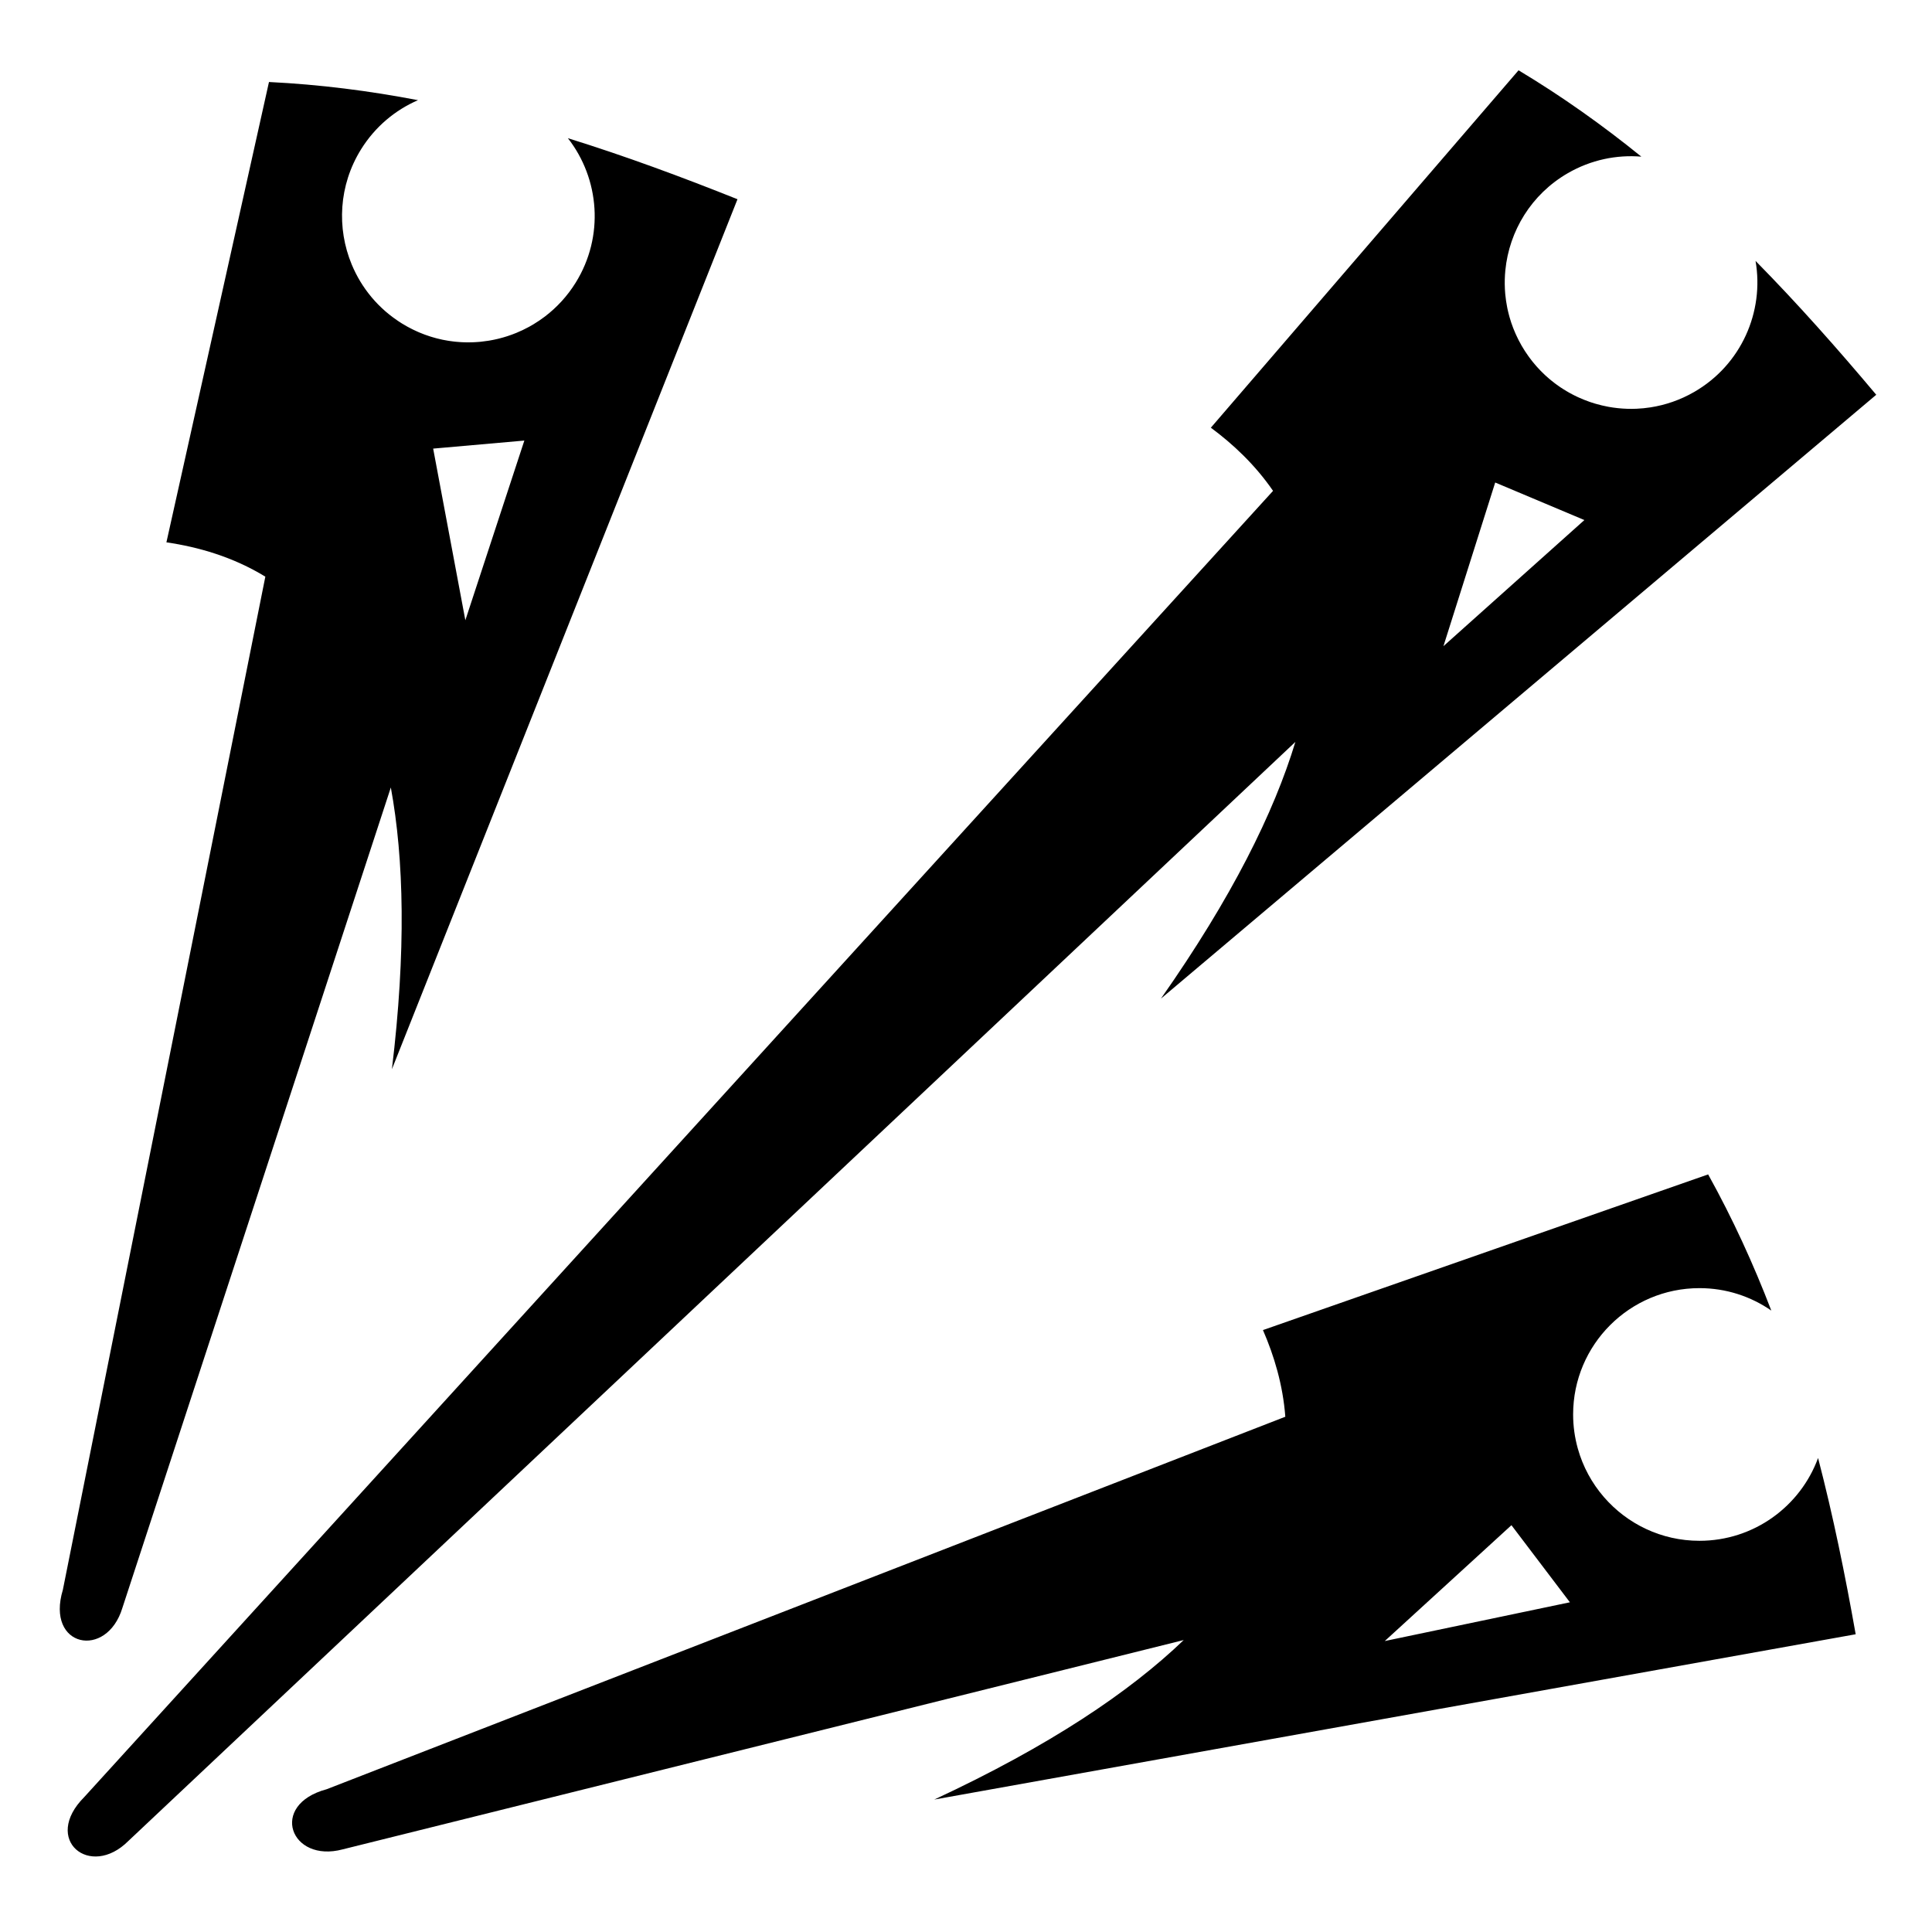 <svg xmlns="http://www.w3.org/2000/svg" width="1024px" height="1024px" viewBox="0 -64 1024 1024"><path d="M173.124 884.333l508.123-197.435c-1.281-16.979-5.984-32.447-11.852-45.931l235.958-82.508c13.085 23.579 24.082 47.68 33.481 72.181-10.815-7.495-23.935-11.9-38.088-11.9-36.979 0-66.956 29.978-66.956 66.958 0 6.254 0.875 12.3 2.479 18.043v0.002c2.691 9.637 7.48 18.394 13.852 25.75 12.278 14.179 30.396 23.163 50.624 23.163 28.872 0 53.475-18.275 62.875-43.89 8.010 30.8 14.364 62.015 19.929 93.426l-488.363 87.606c61.083-28.423 103.464-56.946 132.206-84.533l-445.727 110.928c-27.723 7.425-39.363-23.592-8.539-31.859zM733.961 805.787l98.119-20.54-30.984-40.86-67.135 61.4zM207.713 502.71l0.003-0.010-0.002 0.012zM207.147 353.386l-142.261 434.781c-8.311 27.468-40.805 21-31.565-9.548l107.315-536.975c-17.261-10.536-35.568-15.731-52.433-18.195l54.361-243.984c26.935 1.32 53.211 4.691 78.983 9.629-12.073 5.234-22.735 14.057-30.2 26.083-11.835 19.065-12.916 41.755-4.93 61.014h0.002c1.285 3.097 2.805 6.104 4.55 8.994 0.023 0.040 0.047 0.079 0.072 0.119 1.712 2.823 3.648 5.528 5.79 8.097 0.082 0.097 0.16 0.197 0.242 0.294 1.036 1.228 2.123 2.422 3.256 3.583 0.137 0.14 0.279 0.276 0.418 0.414 1.062 1.069 2.165 2.106 3.309 3.11 0.114 0.1 0.224 0.205 0.339 0.304 1.184 1.024 2.422 2.006 3.692 2.957 0.271 0.202 0.546 0.403 0.822 0.601 1.298 0.94 2.623 1.854 4.006 2.713 0.002 0.002 0.003 0.002 0.005 0.003 0.892 0.553 1.794 1.076 2.699 1.584 0.272 0.152 0.545 0.296 0.819 0.444 0.658 0.356 1.32 0.7 1.985 1.032 0.296 0.147 0.59 0.294 0.887 0.438 0.735 0.352 1.475 0.69 2.218 1.016 0.195 0.085 0.391 0.179 0.588 0.262 0.929 0.394 1.864 0.765 2.803 1.116 0.254 0.095 0.509 0.18 0.765 0.271 0.697 0.251 1.397 0.489 2.098 0.717 0.332 0.107 0.667 0.21 1.001 0.312 0.662 0.2 1.323 0.389 1.988 0.57 0.314 0.085 0.628 0.174 0.942 0.254 0.932 0.237 1.866 0.458 2.803 0.655 0.237 0.050 0.476 0.089 0.715 0.135 0.722 0.142 1.443 0.276 2.167 0.394 0.391 0.063 0.783 0.12 1.174 0.177 0.581 0.085 1.163 0.16 1.746 0.231 0.414 0.048 0.827 0.099 1.241 0.139 0.613 0.062 1.228 0.109 1.841 0.152 0.478 0.033 0.957 0.068 1.435 0.092 0.763 0.038 1.528 0.065 2.292 0.077 0.473 0.007 0.945 0.002 1.418-0.002 0.478-0.003 0.957-0.008 1.435-0.020 0.508-0.013 1.014-0.032 1.522-0.058 0.433-0.022 0.865-0.052 1.298-0.082 0.53-0.037 1.059-0.070 1.589-0.119 0.264-0.025 0.526-0.060 0.79-0.087 1.151-0.122 2.297-0.272 3.44-0.451 0.326-0.052 0.651-0.1 0.977-0.155 0.595-0.104 1.188-0.215 1.779-0.334 0.304-0.060 0.608-0.125 0.91-0.19 0.62-0.134 1.239-0.269 1.858-0.421 0.147-0.035 0.292-0.077 0.439-0.114 1.46-0.368 2.908-0.78 4.34-1.245 0.027-0.008 0.052-0.017 0.079-0.025 0.675-0.221 1.345-0.456 2.013-0.697 0.187-0.068 0.376-0.135 0.563-0.205 0.665-0.247 1.328-0.503 1.986-0.772 0.112-0.045 0.224-0.095 0.336-0.14 2.158-0.894 4.273-1.901 6.334-3.020 0.085-0.047 0.17-0.090 0.256-0.137 0.663-0.364 1.32-0.74 1.973-1.128 0.104-0.062 0.205-0.124 0.309-0.187 2.086-1.255 4.114-2.624 6.067-4.113v0c6.301-4.803 11.859-10.8 16.285-17.931 15.23-24.529 12.679-55.072-4.124-76.568 30.393 9.442 60.264 20.507 89.885 32.349l-183.164 461.106c7.556-62.618 6.4-111.372-0.57-149.314zM277.918 169.507l-48.332 4.266 17.059 90.974 31.273-95.24zM615.314 465.291l0.007-0.007-0.005 0.008zM994.449 145.235l-379.129 320.049c37.597-53.602 59.848-98.453 71.259-136.055l-618.576 582.552c-20.293 20.293-45.886-0.747-23.323-23.323l630.062-692.298c-9.552-13.882-21.25-24.808-32.968-33.473l163.090-189.432c23.123 13.877 44.695 29.252 65.085 45.771-13.112-1.084-26.676 1.662-38.934 8.738-19.439 11.222-31.103 30.723-33.147 51.477-0.319 3.239-0.401 6.508-0.246 9.782 0.008 0.169 0.017 0.339 0.025 0.508 0.040 0.725 0.090 1.45 0.154 2.173 0.017 0.182 0.037 0.364 0.055 0.548 0.207 2.145 0.523 4.288 0.94 6.421 0.074 0.374 0.144 0.748 0.224 1.123 0.114 0.531 0.239 1.061 0.366 1.592 0.11 0.458 0.226 0.915 0.346 1.373 0.127 0.481 0.254 0.961 0.391 1.44 0.169 0.586 0.351 1.169 0.536 1.752 0.114 0.356 0.217 0.713 0.336 1.069 0.307 0.912 0.636 1.821 0.986 2.726 0.125 0.324 0.261 0.645 0.391 0.969 0.259 0.641 0.525 1.283 0.805 1.919 0.149 0.341 0.304 0.678 0.459 1.017 0.299 0.65 0.611 1.296 0.932 1.941 0.145 0.292 0.287 0.586 0.438 0.877 0.479 0.925 0.974 1.846 1.5 2.758 0.523 0.907 1.071 1.791 1.629 2.663 0.17 0.266 0.346 0.526 0.52 0.788 0.408 0.618 0.825 1.229 1.251 1.829 0.194 0.274 0.388 0.546 0.585 0.817 0.479 0.656 0.971 1.3 1.47 1.934 0.134 0.169 0.262 0.344 0.396 0.511 0.626 0.78 1.27 1.54 1.926 2.287 0.195 0.222 0.399 0.438 0.598 0.658 0.478 0.528 0.962 1.049 1.455 1.56 0.252 0.262 0.508 0.521 0.765 0.778 0.478 0.479 0.964 0.949 1.455 1.413 0.242 0.229 0.481 0.461 0.725 0.685 0.7 0.641 1.412 1.268 2.137 1.878 0.232 0.195 0.471 0.379 0.707 0.571 0.52 0.424 1.044 0.844 1.575 1.251 0.331 0.254 0.667 0.503 1.002 0.75 0.454 0.334 0.912 0.663 1.373 0.986 0.354 0.247 0.707 0.496 1.064 0.737 0.501 0.336 1.009 0.66 1.518 0.981 0.563 0.356 1.131 0.703 1.704 1.041 0.491 0.291 0.982 0.581 1.482 0.859 0.439 0.246 0.885 0.479 1.33 0.713 0.391 0.205 0.782 0.409 1.176 0.608 0.476 0.239 0.952 0.474 1.433 0.702 0.354 0.169 0.713 0.327 1.069 0.489 1.821 0.824 3.673 1.565 5.556 2.222 0.276 0.097 0.553 0.195 0.83 0.287 0.601 0.2 1.204 0.393 1.811 0.576 0.246 0.074 0.491 0.145 0.737 0.217 2.168 0.63 4.367 1.154 6.588 1.565 0.075 0.013 0.149 0.030 0.222 0.043 0.722 0.13 1.447 0.247 2.173 0.354 0.152 0.022 0.306 0.043 0.458 0.065 3.147 0.441 6.331 0.662 9.527 0.651 0.080 0 0.162 0 0.242 0 0.793-0.005 1.587-0.023 2.382-0.057 0.015 0 0.030-0.002 0.045-0.002 2.461-0.105 4.925-0.349 7.38-0.732 7.94-1.236 15.793-3.912 23.169-8.172 25.004-14.436 37.173-42.565 32.507-69.447 22.336 22.665 43.447 46.519 63.971 70.94zM839.754 211.64l-47.264-19.897-27.439 86.739 74.704-66.842zM495.178 889.798l0.008-0.002-0.008 0.005z"/></svg>